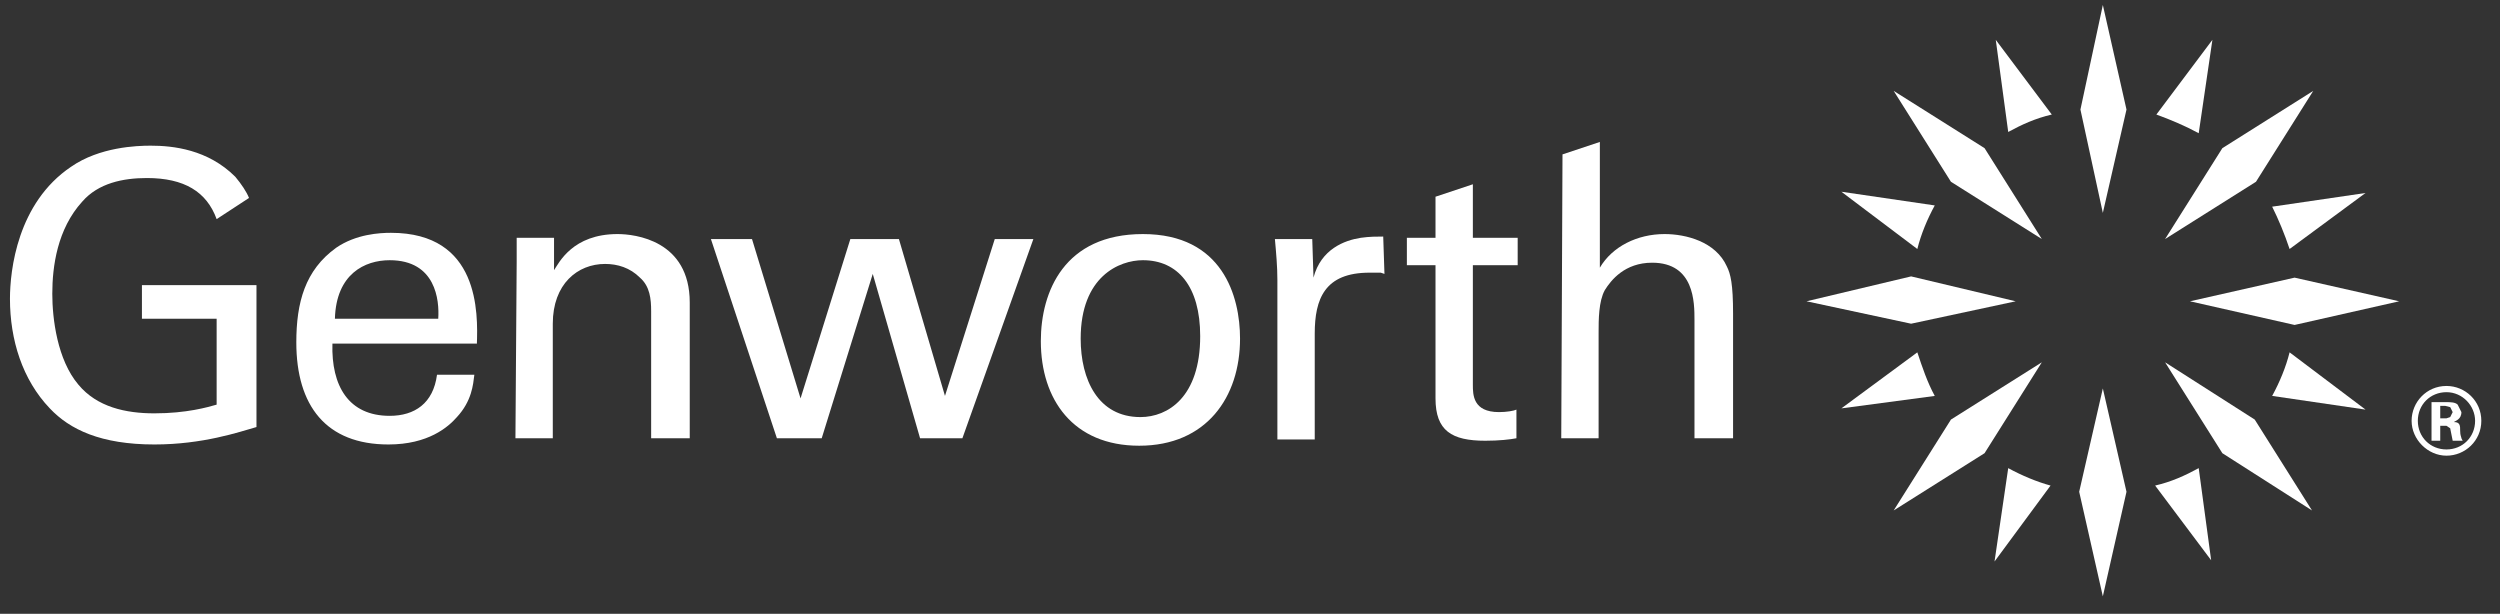<?xml version="1.0" encoding="utf-8"?>
<!-- Generator: Adobe Illustrator 22.0.1, SVG Export Plug-In . SVG Version: 6.00 Build 0)  -->
<svg version="1.1" id="Livello_1" xmlns="http://www.w3.org/2000/svg" xmlns:xlink="http://www.w3.org/1999/xlink" x="0px" y="0px"
	 viewBox="0 0 200.8 49.3" style="enable-background:new 0 0 200.8 49.3;" xml:space="preserve">
<rect x="0" y="0" width="200.8" height="49.3" fill="#333333" stroke="none"/>
<style type="text/css">
	.st0{fill:#FFFFFF;}
</style>
<g>
	<defs>
		<rect id="SVGID_1_" y="0" width="226.8" height="226.8"/>
	</defs>
	<clipPath id="SVGID_2_">
		<use xlink:href="#SVGID_1_"  style="overflow:visible;"/>
	</clipPath>
</g>
<g>
	<path class="st0" d="M11.4,25.6h6v6.9c-0.7,0.2-2.4,0.7-5,0.7c-2.3,0-4.6-0.5-6.1-2.3c-1.7-2-2.1-5.3-2.1-7.3
		c0-2.2,0.4-5.2,2.4-7.4c1.3-1.5,3.3-1.9,5.2-1.9c3,0,4.8,1.1,5.6,3.3l2.6-1.7c-0.2-0.5-0.6-1.1-1.1-1.7c-2.2-2.2-5-2.5-6.8-2.5
		c-1.1,0-4.1,0.1-6.4,1.7C1.4,16.3,0.8,21.7,0.8,24c0,3.3,1,6.5,3.2,8.8c1.6,1.7,4.1,2.9,8.4,2.9c3.9,0,6.8-1,8.2-1.4V22.9h-9.2"/>
	<path class="st0" d="M26.9,25.6c0.1-3.6,2.4-4.7,4.4-4.7c3.7,0,4,3.2,3.9,4.7 M38.3,27.7c0.1-2.6,0.2-9-6.9-9
		c-0.9,0-2.8,0.1-4.4,1.2c-2.5,1.8-3.2,4.4-3.2,7.6c0,5.1,2.4,8.2,7.4,8.2c3.2,0,4.8-1.4,5.5-2.2c1.2-1.3,1.3-2.6,1.4-3.4h-3
		c-0.3,2.3-1.8,3.3-3.8,3.3c-3.3,0-4.7-2.4-4.6-5.8H38.3z"/>
	<path class="st0" d="M41.5,21l0-1.9h3l0,2.6c0.4-0.6,1.5-2.9,5.1-2.9c1.4,0,5.8,0.5,5.8,5.5v10.9h-3.1V25c0-1-0.1-2-0.9-2.7
		c-0.8-0.8-1.8-1.1-2.8-1.1c-2.2,0-4.2,1.6-4.2,4.8v9.2h-3"/>
	<polyline class="st0" points="60.4,19.2 64.3,32 68.3,19.2 72.2,19.2 75.9,31.8 79.9,19.2 83,19.2 77.3,35.2 73.9,35.2 70.1,22 
		66,35.2 62.4,35.2 57.1,19.2 	"/>
	<path class="st0" d="M86.8,27.2c0-5,3.1-6.3,5-6.3c2.8,0,4.6,2.1,4.6,6.1c0,4.9-2.6,6.5-4.8,6.5C88.2,33.5,86.8,30.5,86.8,27.2
		 M83.6,27.4c0,4.7,2.6,8.4,7.9,8.4c5.4,0,8.1-3.9,8.1-8.6c0-3.4-1.4-8.4-7.8-8.4C85.5,18.8,83.6,23.4,83.6,27.4"/>
	<path class="st0" d="M113,19.1h2.3v-3.3l3-1v4.3h3.6v2.2h-3.6v9.6c0,0.8,0,2.2,2.1,2.2c0.6,0,1.2-0.1,1.4-0.2v2.3
		c-0.5,0.1-1.4,0.2-2.5,0.2c-2.7,0-4-0.8-4-3.4V21.3H113"/>
	<path class="st0" d="M125.5,12.4l3-1v10.1c1-1.7,3-2.7,5.2-2.7c1.7,0,4.1,0.6,5,2.6c0.3,0.6,0.5,1.4,0.5,3.8v10h-3.1v-9.5
		c0-1.4,0-4.6-3.4-4.6c-2.2,0-3.3,1.4-3.8,2.2c-0.5,0.9-0.5,2.4-0.5,3.4v8.5h-3L125.5,12.4"/>
	<path class="st0" d="M111.1,19c-0.5,0-1.1,0-1.8,0.1c-1.3,0.2-3.2,0.9-3.8,3.2l-0.1-3.1h-3c0.1,1.1,0.2,2.2,0.2,3.3v12.8h3v-8.5
		c0-2.8,0.8-4.9,4.4-4.9c0.3,0,0.6,0,0.9,0l0.3,0.1"/>
	<polyline class="st0" points="170.8,8.8 168.9,17.1 167.1,8.8 168.9,0.4 	"/>
	<polyline class="st0" points="181.2,14.6 173.9,19.2 178.5,11.9 185.8,7.3 	"/>
	<polyline class="st0" points="184.3,26.1 175.9,24.2 184.3,22.3 192.7,24.2 	"/>
	<polyline class="st0" points="178.5,36.4 173.9,29.1 181.1,33.7 185.7,41 	"/>
	<polyline class="st0" points="167,39.5 168.9,31.2 170.8,39.5 168.9,47.9 	"/>
	<polyline class="st0" points="156.7,33.7 164,29.1 159.4,36.4 152.1,41 	"/>
	<polyline class="st0" points="153.5,22.2 161.9,24.2 153.5,26 145.1,24.2 	"/>
	<polyline class="st0" points="159.4,11.9 164,19.2 156.7,14.6 152.1,7.3 	"/>
	<path class="st0" d="M154,20c0.3-1.2,0.8-2.4,1.4-3.5h0l-7.5-1.1L154,20"/>
	<path class="st0" d="M161.3,10.6c1.1-0.6,2.2-1.1,3.5-1.4v0l-4.5-6L161.3,10.6"/>
	<path class="st0" d="M183.9,20L183.9,20l6.1-4.5l-7.5,1.1h0C183,17.6,183.5,18.8,183.9,20"/>
	<path class="st0" d="M176.6,10.7L176.6,10.7l1.1-7.5l-4.5,6l0,0C174.3,9.6,175.5,10.1,176.6,10.7"/>
	<path class="st0" d="M154,28.3L154,28.3l-6.1,4.5l7.5-1l0,0C154.8,30.7,154.4,29.5,154,28.3"/>
	<path class="st0" d="M183.9,28.3c-0.3,1.2-0.8,2.4-1.4,3.5h0l7.5,1.1L183.9,28.3"/>
	<path class="st0" d="M161.3,37.6L161.3,37.6l-1.1,7.5l4.5-6.1C163.6,38.7,162.4,38.2,161.3,37.6"/>
	<path class="st0" d="M176.6,37.6c-1.1,0.6-2.2,1.1-3.5,1.4l0,0l4.5,6L176.6,37.6"/>
	<path class="st0" d="M196.5,31.5c-1.3,0-2.3,1-2.3,2.3c0,1.3,1,2.3,2.3,2.3c1.3,0,2.3-1,2.3-2.3C198.8,32.6,197.8,31.5,196.5,31.5
		 M196.5,36.6c-1.5,0-2.8-1.3-2.8-2.8c0-1.5,1.2-2.8,2.8-2.8c1.5,0,2.8,1.2,2.8,2.8C199.3,35.4,198,36.6,196.5,36.6"/>
	<path class="st0" d="M196,33.6h0.5l0.3-0.1l0.2-0.4l-0.2-0.4l-0.4-0.1H196 M195.3,32.3h1.2c0.3,0,0.7,0,0.9,0.2l0.3,0.6
		c0,0.6-0.5,0.7-0.6,0.8c0.5,0,0.5,0.3,0.5,0.7c0,0.4,0.1,0.5,0.1,0.6l0.1,0.2H197l-0.2-1l-0.3-0.2H196v1.2h-0.7V32.3z"/>
</g>
</svg>
